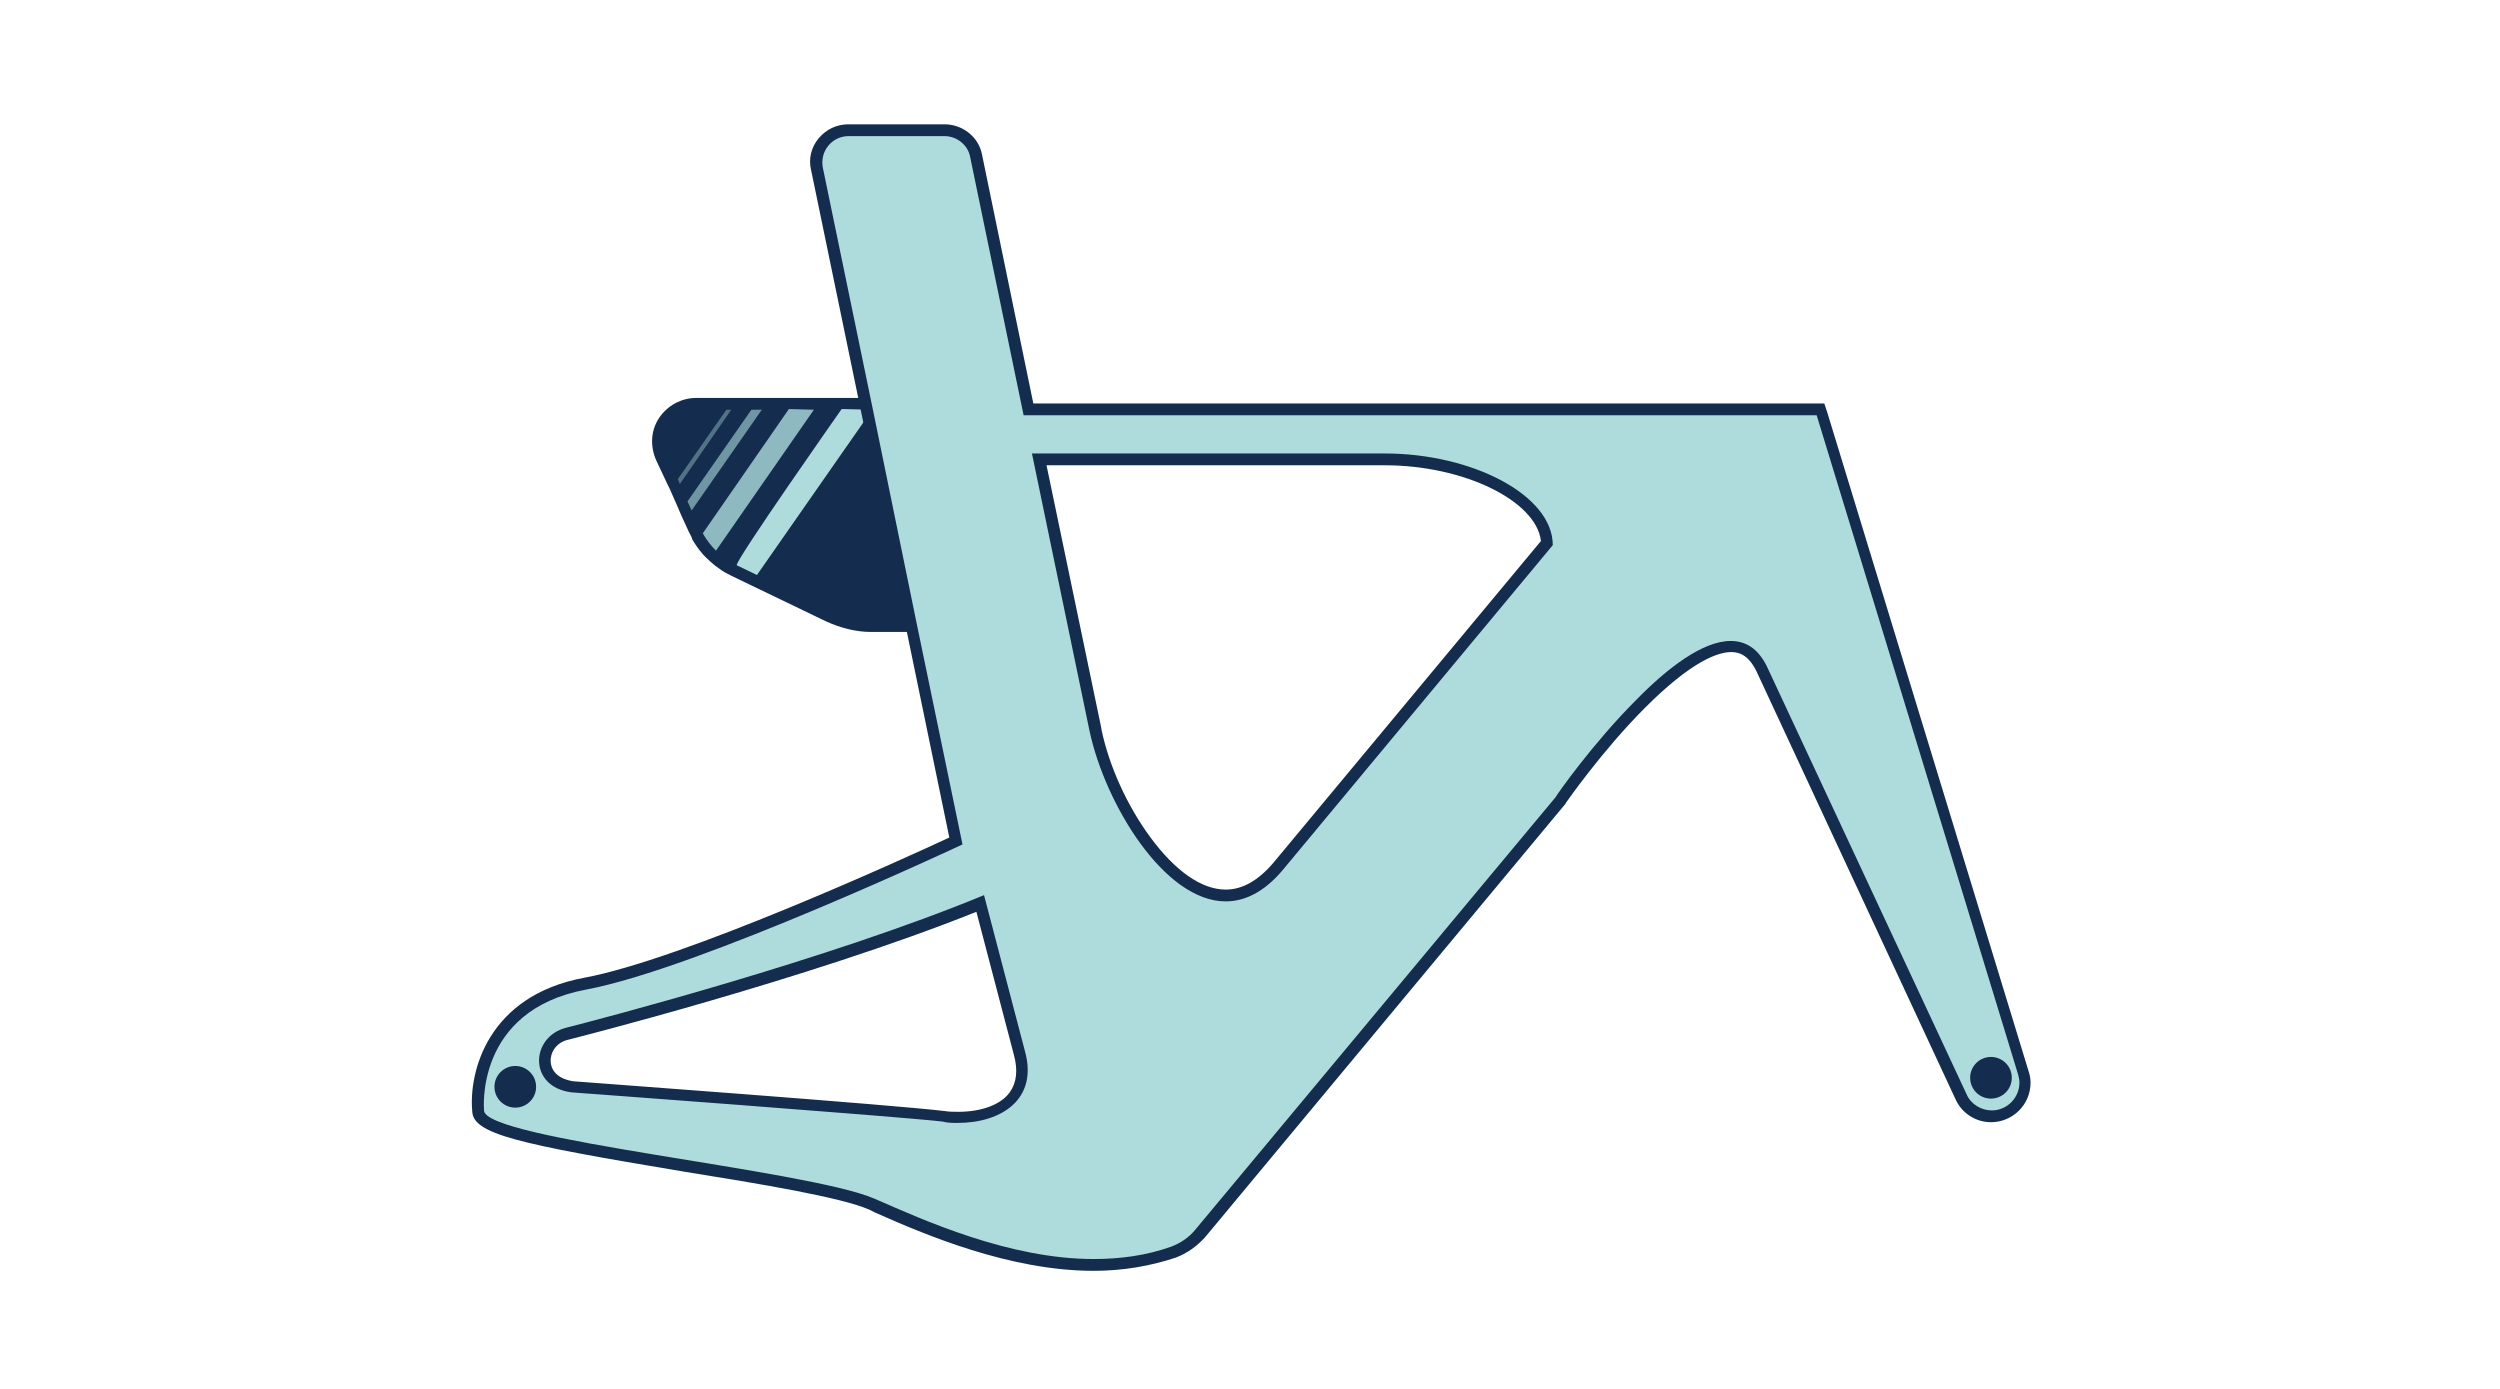 <?xml version="1.0" encoding="utf-8"?>
<!-- Generator: Adobe Illustrator 26.0.2, SVG Export Plug-In . SVG Version: 6.00 Build 0)  -->
<svg version="1.1" id="Layer_1" xmlns="http://www.w3.org/2000/svg" xmlns:xlink="http://www.w3.org/1999/xlink" x="0px" y="0px"
	 width="360px" height="200px" viewBox="0 0 360 200" style="enable-background:new 0 0 360 200;" xml:space="preserve">
<style type="text/css">
	.st0{fill:#142C4D;}
	.st1{opacity:0.8;}
	.st2{fill:#AEDCDD;}
	.st3{opacity:0.6;}
	.st4{opacity:0.4;}
</style>
<g id="triFrame_00000069360486775067907790000014405921538337096594_">
	<g>
		<g>
			<path class="st0" d="M125.6,90.2c-2.1,0-4.2-0.5-6-1.4l-13.8-6.6c-0.6-0.3-1.1-0.6-1.6-1c-0.6-0.4-1.1-0.8-1.6-1.3
				c-0.8-0.8-1.5-1.7-2-2.7c-0.2-0.3-0.3-0.6-0.5-1l-4.7-10.4c-0.8-1.7-0.6-3.7,0.4-5.3c1-1.6,2.8-2.5,4.6-2.5h26.1l6.6,32h-7.5
				C125.6,90,125.6,90.2,125.6,90.2z"/>
			<path class="st0" d="M125.7,59l6.3,30.3h-6.4c-2,0-3.9-0.4-5.7-1.3L109,82.8l-2.9-1.4c-0.5-0.3-1-0.6-1.5-0.9
				c-0.5-0.4-1-0.8-1.5-1.2c-0.7-0.7-1.4-1.6-1.9-2.5c-0.2-0.3-0.3-0.6-0.5-0.9l-1.1-2.4L99,72.1l-1.1-2.5L97.6,69L96,65.6
				c-1.4-3.1,0.9-6.6,4.3-6.6H125.7 M127,57.3h-1.3h-25.4c-2.2,0-4.2,1.1-5.4,2.9c-1.2,1.8-1.3,4.1-0.4,6.1l1.6,3.4l0.3,0.6l1.1,2.5
				l0.6,1.4l1.1,2.4c0.2,0.4,0.4,0.7,0.5,1.1c0.6,1,1.3,2,2.2,2.8c0.5,0.5,1.1,1,1.7,1.4c0.5,0.4,1.1,0.7,1.7,1l2.9,1.4l10.8,5.2
				c2,0.9,4.2,1.5,6.4,1.5h6.4h2.1l-0.4-2l-6.3-30.3L127,57.3L127,57.3z"/>
		</g>
		<g class="st1">
			<path class="st2" d="M117.2,59l-14.1,20.3c-0.7-0.7-1.4-1.6-1.9-2.5l12.4-17.9L117.2,59L117.2,59z"/>
		</g>
		<g class="st3">
			<polygon class="st2" points="109.7,59 99.6,73.5 99,72.2 108.2,59 			"/>
		</g>
		<g class="st4">
			<polygon class="st2" points="105.3,59 97.9,69.7 97.6,69 104.6,59 			"/>
		</g>
		<g>
			<path class="st2" d="M125.6,59L109,82.8l-2.9-1.4c-0.5-0.3,15.1-22.5,15.1-22.5L125.6,59L125.6,59z"/>
		</g>
	</g>
	<g id="triFrame">
		<path class="st2" d="M157.6,182.1c-11.9,0-23.9-5.2-31.1-8.4l-0.8-0.4c-4.2-1.8-15.8-3.7-27-5.6c-21.1-3.4-29.7-5.1-29.7-7.9
			c0-0.1-1.3-15.1,15.4-18.2c14.7-2.7,48.5-18.2,53.4-20.5l-20.1-96.8c-0.3-1.4,0.1-2.8,0.9-3.9c0.9-1.1,2.2-1.7,3.6-1.7H136
			c2.2,0,4.1,1.6,4.6,3.7l7.6,36.6h114.1l29.1,95.5c0.1,0.5,0.2,0.9,0.2,1.4c0,2.7-2.2,4.8-4.8,4.8c-1.9,0-3.6-1.1-4.4-2.8
			l-28.7-61.7c-1.1-2.1-2.5-3.1-4.4-3.1c-3.1,0-7.6,2.8-13,8.2c-6.2,6.2-11.5,13.8-11.5,13.8l-0.1,0.1l0,0l-51.8,62.3
			c-1,1.2-2.3,2.1-3.8,2.7C165.6,181.5,161.7,182.1,157.6,182.1z M141.1,130.1C117,140,82,148.8,81.7,148.9
			c-2.3,0.6-3.3,2.5-3.2,4.1c0.1,1.9,1.6,3.3,4,3.6c0.4,0,46.3,3.4,53.4,4.2c0.7,0.1,1.4,0.1,2,0.1c3.6,0,6.6-1.2,8.1-3.2
			c1.2-1.6,1.5-3.6,0.8-6.1L141.1,130.1z M157.8,105.3c2.2,9.9,10.3,23.7,18.8,23.7c2.7,0,5.2-1.4,7.5-4.2l38.7-46.5
			c-0.3-6.3-11.3-12.1-23.4-12.1h-49.8L157.8,105.3z"/>
		<path class="st0" d="M136,19.6c1.8,0,3.4,1.3,3.7,3l7.7,37.2h114.2l29,94.9c0.1,0.4,0.2,0.8,0.2,1.2c0,2.1-1.7,4-4,4
			c-1.5,0-3-0.9-3.6-2.3l-28.8-61.7c-1.3-2.6-3.1-3.6-5.2-3.6c-4,0-9.1,3.9-13.6,8.5c-6.2,6.2-11.4,13.6-11.6,14l0,0l-51.9,62.3
			c-0.9,1.1-2.1,1.9-3.4,2.4c-3.6,1.3-7.4,1.8-11.2,1.8c-12.2,0-24.5-5.6-31.6-8.7c-9.8-4.2-56.2-8.5-56.2-12.7
			c0,0-1.4-14.4,14.7-17.4s54.2-20.9,54.2-20.9l-6.7-32.3L125.7,59l-7.2-34.8c-0.5-2.4,1.3-4.6,3.7-4.6H136 M176.5,129.8
			c2.7,0,5.5-1.3,8.2-4.5l38.9-46.8c0-7.2-11.6-13.2-24.2-13.2h-50.8l8.3,40l0,0C159.2,115.9,167.7,129.8,176.5,129.8 M137.9,161.7
			c6.3,0,11.6-3.4,9.7-10.3l-5.9-22.5c-22.5,9.3-55.1,17.8-60.2,19.1s-5.5,8.5,0.8,9.3c0,0,46.2,3.4,53.4,4.2
			C136.4,161.7,137.2,161.7,137.9,161.7 M136,17.9h-13.8c-1.7,0-3.2,0.7-4.3,2c-1.1,1.3-1.5,3-1.1,4.6l7.2,34.8l6.3,30.3l6.4,31
			c-6.6,3.1-38.5,17.6-52.6,20.2C70.2,143.4,67.5,154.4,68,160c0.1,3.3,6.4,4.7,30.4,8.7c11.2,1.8,22.7,3.7,26.8,5.5l0.8,0.4
			c7.2,3.2,19.4,8.4,31.5,8.4c4.2,0,8.2-0.7,11.8-1.9c1.6-0.6,3-1.6,4.2-2.9l51.8-62.3l0.1-0.1l0.1-0.2c0,0,5.2-7.5,11.4-13.7
			c6.6-6.6,10.4-8,12.4-8c1,0,2.4,0.3,3.6,2.7l28.7,61.7c0.9,2,2.9,3.3,5.1,3.3c3.1,0,5.7-2.5,5.7-5.7c0-0.6-0.1-1.1-0.3-1.7
			l-29-94.9l-0.4-1.2h-1.3H148.8l-7.4-35.9C140.9,19.7,138.6,17.9,136,17.9L136,17.9z M150.7,67h48.7c11.4,0,21.8,5.1,22.5,10.9
			l-38.5,46.3c-2.2,2.6-4.5,3.9-6.9,3.9c-3.5,0-7.3-2.7-10.9-7.6c-3.3-4.5-5.9-10.2-7-15.5v-0.1L150.7,67L150.7,67z M82.5,155.7
			c-1.9-0.3-3.1-1.3-3.2-2.8c-0.1-1.2,0.7-2.8,2.6-3.2c0.4-0.1,34.5-8.7,58.7-18.4l5.4,20.6c0.6,2.2,0.4,4-0.6,5.4
			c-1.3,1.8-4.1,2.8-7.4,2.8c-0.6,0-1.3,0-1.9-0.1C128.8,159.1,85,155.9,82.5,155.7L82.5,155.7z"/>
	</g>
	<g>
		<circle class="st0" cx="74.2" cy="156.5" r="3"/>
	</g>
	<g>
		<circle class="st0" cx="286.7" cy="155.2" r="3"/>
	</g>
</g>
</svg>
